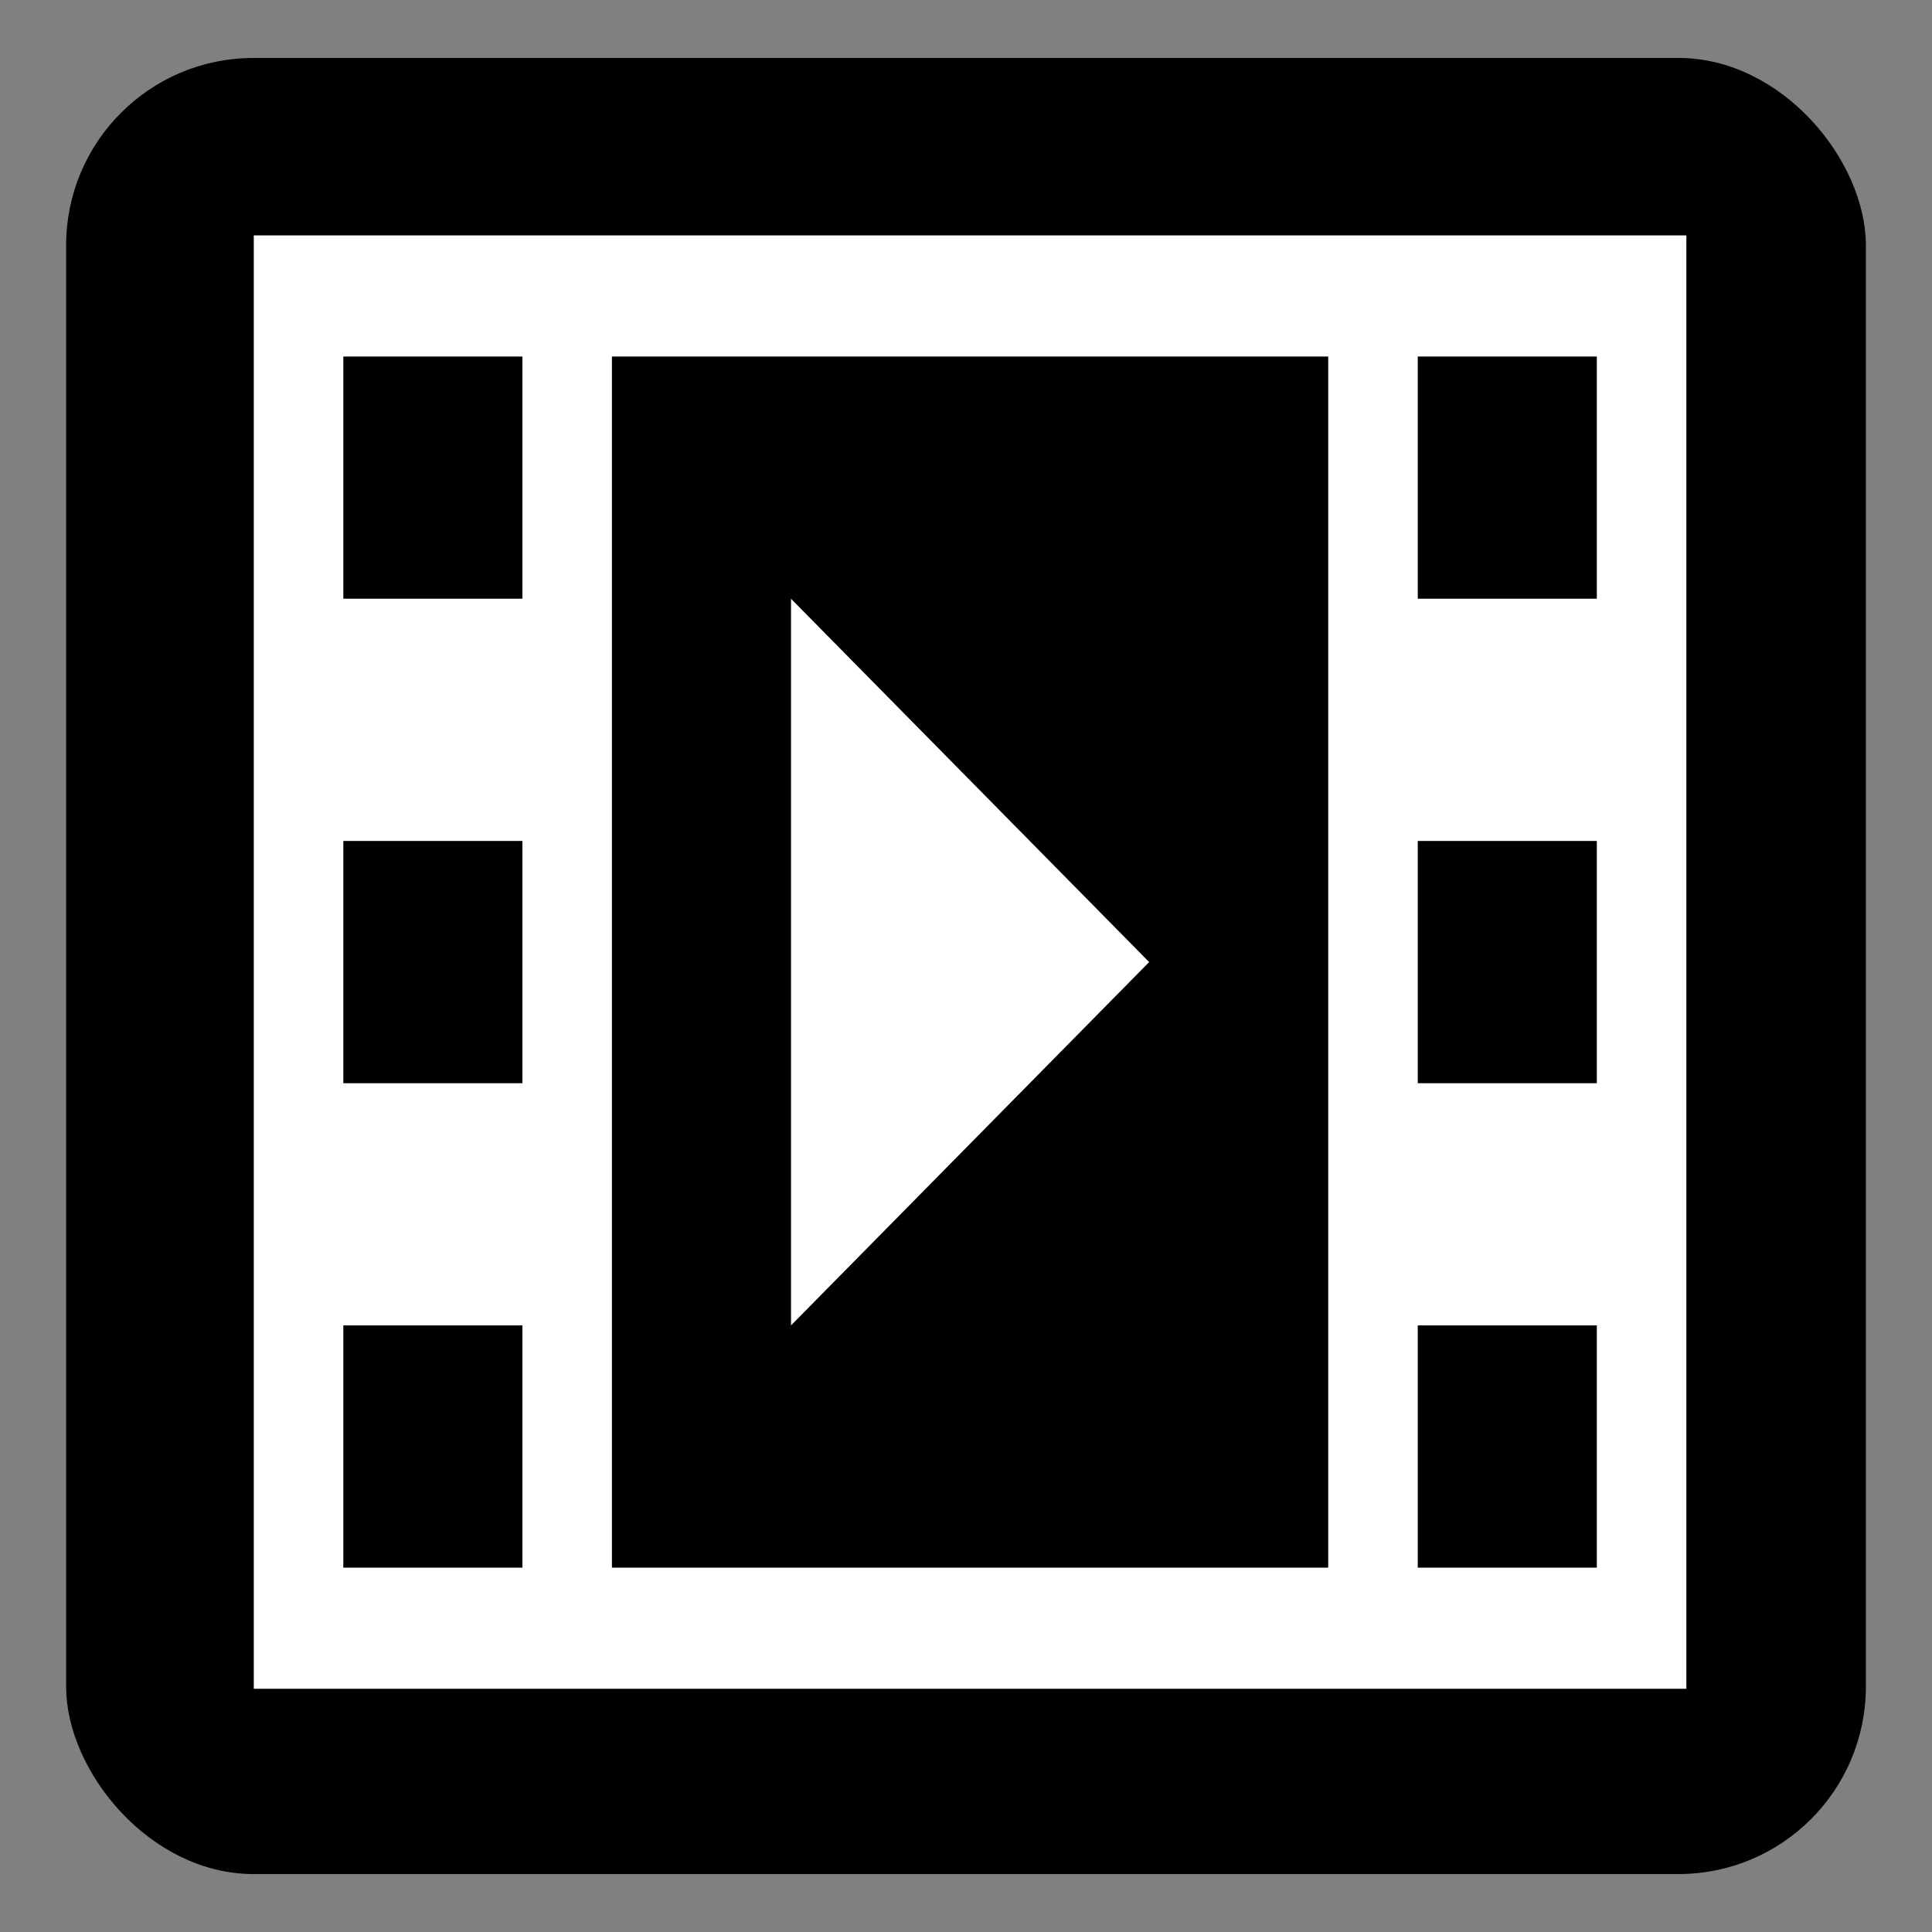 <?xml version="1.0" encoding="UTF-8" standalone="no"?>
<!-- Created with Inkscape (http://www.inkscape.org/) -->

<svg
   xmlns:dc="http://purl.org/dc/elements/1.1/"
   xmlns:cc="http://creativecommons.org/ns#"
   xmlns:rdf="http://www.w3.org/1999/02/22-rdf-syntax-ns#"
   xmlns:svg="http://www.w3.org/2000/svg"
   xmlns="http://www.w3.org/2000/svg"
   xmlns:xlink="http://www.w3.org/1999/xlink"
   xmlns:sodipodi="http://sodipodi.sourceforge.net/DTD/sodipodi-0.dtd"
   xmlns:inkscape="http://www.inkscape.org/namespaces/inkscape"
   id="svg2"
   version="1.1"
   inkscape:version="0.48.4 r9939"
   width="64"
   height="64"
   sodipodi:docname="MUSICA.svg">
  <rect width="100%" height="100%" fill="#808080" stroke="none"/>
  <defs
     id="defs6">
    <linearGradient
       y2="1028.026"
       x2="103.701"
       y1="1018.316"
       x1="103.701"
       gradientTransform="matrix(0.286,0,0,0.046,-1400.607,220.947)"
       gradientUnits="userSpaceOnUse"
       id="linearGradient3083"
       xlink:href="#linearGradient4147"
       inkscape:collect="always" />
    <linearGradient
       y2="1028.026"
       x2="103.701"
       y1="1018.316"
       x1="103.701"
       gradientTransform="matrix(0.286,0,0,0.046,-1400.786,220.233)"
       gradientUnits="userSpaceOnUse"
       id="linearGradient3958"
       xlink:href="#linearGradient4147"
       inkscape:collect="always" />
    <radialGradient
       r="56"
       fy="136"
       fx="88"
       cy="136"
       cx="88"
       gradientTransform="matrix(1,0,0,0.143,0,116.571)"
       gradientUnits="userSpaceOnUse"
       id="radialGradient3956"
       xlink:href="#linearGradient4147-2"
       inkscape:collect="always" />
    <radialGradient
       r="11.5"
       fy="30.5"
       fx="203.5"
       cy="30.5"
       cx="203.5"
       gradientTransform="matrix(1,0,0,0.13,0,26.522)"
       gradientUnits="userSpaceOnUse"
       id="radialGradient3942"
       xlink:href="#linearGradient4563"
       inkscape:collect="always" />
    <linearGradient
       y2="468.938"
       x2="94.234"
       y1="461.03"
       x1="94.234"
       gradientUnits="userSpaceOnUse"
       id="linearGradient3940"
       xlink:href="#radialGradient2488"
       inkscape:collect="always" />
    <linearGradient
       y2="1005.362"
       x2="90"
       y1="1002.415"
       x1="90"
       gradientUnits="userSpaceOnUse"
       id="linearGradient3938"
       xlink:href="#linearGradient4022"
       inkscape:collect="always" />
    <radialGradient
       r="11.5"
       fy="30.5"
       fx="203.5"
       cy="30.5"
       cx="203.5"
       gradientTransform="matrix(1,0,0,0.13,0,26.522)"
       gradientUnits="userSpaceOnUse"
       id="radialGradient3936"
       xlink:href="#linearGradient4563-4"
       inkscape:collect="always" />
    <linearGradient
       y2="1033.228"
       x2="129.308"
       y1="1033.362"
       x1="104"
       spreadMethod="reflect"
       gradientTransform="translate(104,-964.362)"
       gradientUnits="userSpaceOnUse"
       id="linearGradient3934"
       xlink:href="#linearGradient4100-0"
       inkscape:collect="always" />
    <linearGradient
       y2="490.596"
       x2="89.381"
       y1="468.545"
       x1="89.381"
       gradientUnits="userSpaceOnUse"
       id="linearGradient3932"
       xlink:href="#linearGradient4100-0"
       inkscape:collect="always" />
    <linearGradient
       y2="1035.362"
       x2="105"
       y1="1010.362"
       x1="95"
       gradientUnits="userSpaceOnUse"
       id="linearGradient3930"
       xlink:href="#linearGradient4033"
       inkscape:collect="always" />
    <linearGradient
       y2="459.696"
       x2="94"
       y1="493"
       x1="94"
       gradientTransform="translate(0,540.362)"
       gradientUnits="userSpaceOnUse"
       id="linearGradient3928"
       xlink:href="#linearGradient4073"
       inkscape:collect="always" />
    <linearGradient
       y2="467"
       x2="94"
       y1="493"
       x1="94"
       gradientTransform="translate(0,540.362)"
       gradientUnits="userSpaceOnUse"
       id="linearGradient3926"
       xlink:href="#linearGradient4073"
       inkscape:collect="always" />
    <radialGradient
       r="21"
       fy="432.5"
       fx="94"
       cy="432.5"
       cx="94"
       gradientTransform="matrix(1.667,1.0068294e-7,-3.4519865e-8,0.571,-1483.452,-548.031)"
       gradientUnits="userSpaceOnUse"
       id="radialGradient3923"
       xlink:href="#linearGradient4008"
       inkscape:collect="always" />
    <linearGradient
       y2="1030.362"
       x2="102"
       y1="995.362"
       x1="102"
       gradientTransform="translate(-1421.322,-1295.536)"
       gradientUnits="userSpaceOnUse"
       id="linearGradient3920"
       xlink:href="#linearGradient4025"
       inkscape:collect="always" />
    <linearGradient
       y2="1017.362"
       x2="103"
       y1="1026.362"
       x1="103"
       gradientTransform="translate(-1428.286,-1286.786)"
       gradientUnits="userSpaceOnUse"
       id="linearGradient3895"
       xlink:href="#radialGradient2496"
       inkscape:collect="always" />
    <linearGradient
       y2="1028.026"
       x2="103.701"
       y1="1018.316"
       x1="103.701"
       gradientTransform="matrix(0.286,0,0,0.046,-1400.786,220.233)"
       gradientUnits="userSpaceOnUse"
       id="linearGradient3892"
       xlink:href="#linearGradient4147"
       inkscape:collect="always" />
    <linearGradient
       y2="484"
       x2="104"
       y1="479"
       x1="104"
       gradientTransform="matrix(1,0,0,0.8,-1437.214,-650.445)"
       gradientUnits="userSpaceOnUse"
       id="linearGradient3888"
       xlink:href="#linearGradient2494"
       inkscape:collect="always" />
    <linearGradient
       y2="1018.362"
       x2="103"
       y1="1027.362"
       x1="103"
       gradientTransform="matrix(1,0,0,-1,-1426.857,732.474)"
       gradientUnits="userSpaceOnUse"
       id="linearGradient3884"
       xlink:href="#linearGradient4100-0"
       inkscape:collect="always" />
    <radialGradient
       inkscape:collect="always"
       xlink:href="#linearGradient4563"
       id="radialGradient4160"
       gradientUnits="userSpaceOnUse"
       gradientTransform="matrix(1,0,0,0.13,0,26.522)"
       cx="203.5"
       cy="30.5"
       fx="203.5"
       fy="30.5"
       r="11.5" />
    <linearGradient
       id="linearGradient4563"
       inkscape:collect="always">
      <stop
         id="stop4565"
         offset="0"
         style="stop-color:#ffffff;stop-opacity:1;" />
      <stop
         id="stop4567"
         offset="1"
         style="stop-color:#ffffff;stop-opacity:0;" />
    </linearGradient>
    <radialGradient
       gradientUnits="userSpaceOnUse"
       gradientTransform="matrix(1,0,0,0.13,0,26.522)"
       r="11.5"
       fy="30.5"
       fx="203.5"
       cy="30.5"
       cx="203.5"
       id="radialGradient4569"
       xlink:href="#linearGradient4563"
       inkscape:collect="always" />
    <linearGradient
       y2="1018.362"
       x2="103"
       y1="1027.362"
       x1="103"
       gradientTransform="matrix(1,0,0,-1,0,2019.724)"
       gradientUnits="userSpaceOnUse"
       id="linearGradient3488"
       xlink:href="#linearGradient4100-0"
       inkscape:collect="always" />
    <linearGradient
       x1="62.989"
       y1="13.183"
       gradientTransform="matrix(0.642,0,0,0.64,137.448,1016.414)"
       x2="62.989"
       gradientUnits="userSpaceOnUse"
       y2="16.19"
       id="linearGradient2494">
      <stop
         offset="0"
         style="stop-color:#f9f9f9"
         id="stop6406" />
      <stop
         offset="1"
         style="stop-color:#c9c9c9"
         id="stop6408" />
    </linearGradient>
    <linearGradient
       y2="484"
       x2="104"
       y1="479"
       x1="104"
       gradientTransform="matrix(1,0,0,0.8,0,612.162)"
       gradientUnits="userSpaceOnUse"
       id="linearGradient3486"
       xlink:href="#linearGradient2494"
       inkscape:collect="always" />
    <linearGradient
       id="linearGradient4147"
       inkscape:collect="always">
      <stop
         id="stop4149"
         offset="0"
         style="stop-color:#000000;stop-opacity:1;" />
      <stop
         id="stop4151"
         offset="1"
         style="stop-color:#000000;stop-opacity:0;" />
    </linearGradient>
    <linearGradient
       y2="1028.026"
       x2="103.701"
       y1="1018.316"
       x1="103.701"
       gradientTransform="translate(0,-24)"
       gradientUnits="userSpaceOnUse"
       id="linearGradient3484"
       xlink:href="#linearGradient4147"
       inkscape:collect="always" />
    <radialGradient
       r="21"
       gradientTransform="matrix(0,1.097,-1.386,0,178.355,1018.243)"
       cx="3"
       cy="5.017"
       gradientUnits="userSpaceOnUse"
       id="radialGradient2496">
      <stop
         offset="0"
         style="stop-color:#bdbdbd"
         id="stop3486" />
      <stop
         offset="1"
         style="stop-color:#d0d0d0"
         id="stop3488" />
    </radialGradient>
    <linearGradient
       y2="1017.362"
       x2="103"
       y1="1026.362"
       x1="103"
       gradientTransform="translate(0,-24)"
       gradientUnits="userSpaceOnUse"
       id="linearGradient3482"
       xlink:href="#radialGradient2496"
       inkscape:collect="always" />
    <linearGradient
       id="linearGradient4563-4"
       inkscape:collect="always">
      <stop
         id="stop4565-8"
         offset="0"
         style="stop-color:#ffffff;stop-opacity:1;" />
      <stop
         id="stop4567-0"
         offset="1"
         style="stop-color:#ffffff;stop-opacity:0;" />
    </linearGradient>
    <radialGradient
       inkscape:collect="always"
       xlink:href="#linearGradient4563-4"
       id="radialGradient4586"
       gradientUnits="userSpaceOnUse"
       gradientTransform="matrix(1,0,0,0.13,0,26.522)"
       cx="203.5"
       cy="30.5"
       fx="203.5"
       fy="30.5"
       r="11.5" />
    <linearGradient
       y2="1033.228"
       x2="129.308"
       y1="1033.362"
       x1="104"
       spreadMethod="reflect"
       gradientTransform="translate(104,-964.362)"
       gradientUnits="userSpaceOnUse"
       id="linearGradient3478"
       xlink:href="#linearGradient4100-0"
       inkscape:collect="always" />
    <linearGradient
       id="linearGradient4100-0"
       inkscape:collect="always">
      <stop
         id="stop4102-52"
         offset="0"
         style="stop-color:#ffffff;stop-opacity:1;" />
      <stop
         id="stop4104-3"
         offset="1"
         style="stop-color:#ffffff;stop-opacity:0;" />
    </linearGradient>
    <linearGradient
       y2="490.596"
       x2="89.381"
       y1="468.545"
       x1="89.381"
       gradientUnits="userSpaceOnUse"
       id="linearGradient3476"
       xlink:href="#linearGradient4100-0"
       inkscape:collect="always" />
    <linearGradient
       id="linearGradient4033">
      <stop
         id="stop4035"
         offset="0"
         style="stop-color:#bfbfbf;stop-opacity:1;" />
      <stop
         id="stop4037"
         offset="1"
         style="stop-color:#8e8e8e;stop-opacity:1;" />
    </linearGradient>
    <linearGradient
       y2="1035.362"
       x2="105"
       y1="1010.362"
       x1="95"
       gradientUnits="userSpaceOnUse"
       id="linearGradient3474"
       xlink:href="#linearGradient4033"
       inkscape:collect="always" />
    <linearGradient
       y2="459.696"
       x2="94"
       y1="493"
       x1="94"
       gradientTransform="translate(0,540.362)"
       gradientUnits="userSpaceOnUse"
       id="linearGradient3472"
       xlink:href="#linearGradient4073"
       inkscape:collect="always" />
    <linearGradient
       id="linearGradient4073"
       inkscape:collect="always">
      <stop
         id="stop4075"
         offset="0"
         style="stop-color:#000000;stop-opacity:1;" />
      <stop
         id="stop4077"
         offset="1"
         style="stop-color:#000000;stop-opacity:0;" />
    </linearGradient>
    <linearGradient
       y2="467"
       x2="94"
       y1="493"
       x1="94"
       gradientTransform="translate(0,540.362)"
       gradientUnits="userSpaceOnUse"
       id="linearGradient3470"
       xlink:href="#linearGradient4073"
       inkscape:collect="always" />
    <radialGradient
       r="23.097"
       gradientTransform="matrix(1.008,-6.1246e-8,3.9794e-8,0.654,114.593,1019.51)"
       cx="63.969"
       cy="14.113"
       gradientUnits="userSpaceOnUse"
       id="radialGradient2488">
      <stop
         offset="0"
         style="stop-color:#f0c178"
         id="stop3618" />
      <stop
         offset=".5"
         style="stop-color:#e18941"
         id="stop3270" />
      <stop
         offset="1"
         style="stop-color:#ec4f18"
         id="stop3620" />
    </radialGradient>
    <linearGradient
       y2="468.938"
       x2="94.234"
       y1="461.03"
       x1="94.234"
       gradientUnits="userSpaceOnUse"
       id="linearGradient3468"
       xlink:href="#radialGradient2488"
       inkscape:collect="always" />
    <linearGradient
       id="linearGradient4022">
      <stop
         style="stop-color:#f0c077;stop-opacity:1"
         offset="0"
         id="stop4024" />
      <stop
         style="stop-color:#df841e;stop-opacity:1"
         offset="1"
         id="stop4026" />
    </linearGradient>
    <linearGradient
       y2="1005.362"
       x2="90"
       y1="1002.415"
       x1="90"
       gradientUnits="userSpaceOnUse"
       id="linearGradient3466"
       xlink:href="#linearGradient4022"
       inkscape:collect="always" />
    <linearGradient
       id="linearGradient4025">
      <stop
         id="stop4027"
         offset="0"
         style="stop-color:#b3b3b3;stop-opacity:1;" />
      <stop
         id="stop4029"
         offset="1"
         style="stop-color:#737373;stop-opacity:1;" />
    </linearGradient>
    <linearGradient
       y2="1030.362"
       x2="102"
       y1="995.362"
       x1="102"
       gradientTransform="translate(0,-24)"
       gradientUnits="userSpaceOnUse"
       id="linearGradient3464"
       xlink:href="#linearGradient4025"
       inkscape:collect="always" />
    <linearGradient
       id="linearGradient4008">
      <stop
         id="stop4010"
         offset="0"
         style="stop-color:#eeeeee;stop-opacity:1;" />
      <stop
         id="stop4012"
         offset="1"
         style="stop-color:#b2b2b2;stop-opacity:1;" />
    </linearGradient>
    <radialGradient
       r="21"
       fy="432.5"
       fx="94"
       cy="432.5"
       cx="94"
       gradientTransform="matrix(1.667,1.0068294e-7,-3.4519865e-8,0.571,-62.667,719.219)"
       gradientUnits="userSpaceOnUse"
       id="radialGradient3462"
       xlink:href="#linearGradient4008"
       inkscape:collect="always" />
    <linearGradient
       id="linearGradient4147-2"
       inkscape:collect="always">
      <stop
         id="stop4149-7"
         offset="0"
         style="stop-color:#000000;stop-opacity:1;" />
      <stop
         id="stop4151-3"
         offset="1"
         style="stop-color:#000000;stop-opacity:0;" />
    </linearGradient>
    <radialGradient
       r="56"
       fy="136"
       fx="88"
       cy="136"
       cx="88"
       gradientTransform="matrix(1,0,0,0.143,0,116.571)"
       gradientUnits="userSpaceOnUse"
       id="radialGradient3460"
       xlink:href="#linearGradient4147-2"
       inkscape:collect="always" />
    <inkscape:perspective
       id="perspective3077"
       inkscape:persp3d-origin="24.000002 : 16.000001 : 1"
       inkscape:vp_z="48.000004 : 24.000002 : 1"
       inkscape:vp_y="0 : 1000 : 0"
       inkscape:vp_x="0 : 24.000002 : 1"
       sodipodi:type="inkscape:persp3d" />
    <linearGradient
       inkscape:collect="always"
       xlink:href="#linearGradient4147"
       id="linearGradient7073"
       gradientUnits="userSpaceOnUse"
       gradientTransform="matrix(0.016,0,0,0.004,-207.232,-49.419)"
       x1="103.701"
       y1="1018.316"
       x2="103.701"
       y2="1028.026" />
    <radialGradient
       inkscape:collect="always"
       xlink:href="#linearGradient4147-2"
       id="radialGradient7089"
       gradientUnits="userSpaceOnUse"
       gradientTransform="matrix(1,0,0,0.143,0,116.571)"
       cx="88"
       cy="136"
       fx="88"
       fy="136"
       r="56" />
  </defs>
  <sodipodi:namedview
     pagecolor="#ffffff"
     bordercolor="#666666"
     borderopacity="1"
     objecttolerance="10"
     gridtolerance="10"
     guidetolerance="10"
     inkscape:pageopacity="0"
     inkscape:pageshadow="2"
     inkscape:window-width="1316"
     inkscape:window-height="674"
     id="namedview4"
     showgrid="false"
     inkscape:zoom="3.6875"
     inkscape:cx="-34.169493"
     inkscape:cy="32"
     inkscape:window-x="44"
     inkscape:window-y="29"
     inkscape:window-maximized="1"
     inkscape:current-layer="svg2" />
  <rect
     style="fill:#000000;fill-opacity:1;stroke:#000000;stroke-width:0.537;stroke-linecap:round;stroke-linejoin:round;stroke-miterlimit:4;stroke-opacity:1;stroke-dasharray:none"
     id="rect3005"
     width="59.082"
     height="59.624"
     x="2.459"
     y="2.188"
     ry="5.939"
     rx="5.939" />
  <g
     id="g4250"
     transform="matrix(1.483,0,0,2.006,8.407,-0.226)"
     style="fill:#ffffff">
    <g
       id="icomoon-ignore"
       style="fill:#ffffff" />
    <path
       id="path4242"
       d="M 0,4 V 28 H 32 V 4 H 0 z M 6,26 H 2 v -4 h 4 v 4 z M 6,18 H 2 v -4 h 4 v 4 z M 6,10 H 2 V 6 h 4 v 4 z M 24,26 H 8 V 6 h 16 v 20 z m 6,0 h -4 v -4 h 4 v 4 z m 0,-8 h -4 v -4 h 4 v 4 z m 0,-8 H 26 V 6 h 4 v 4 z m -18,0 v 12 l 8,-6 z"
       inkscape:connector-curvature="0"
       style="fill:#ffffff" />
  </g>
</svg>
